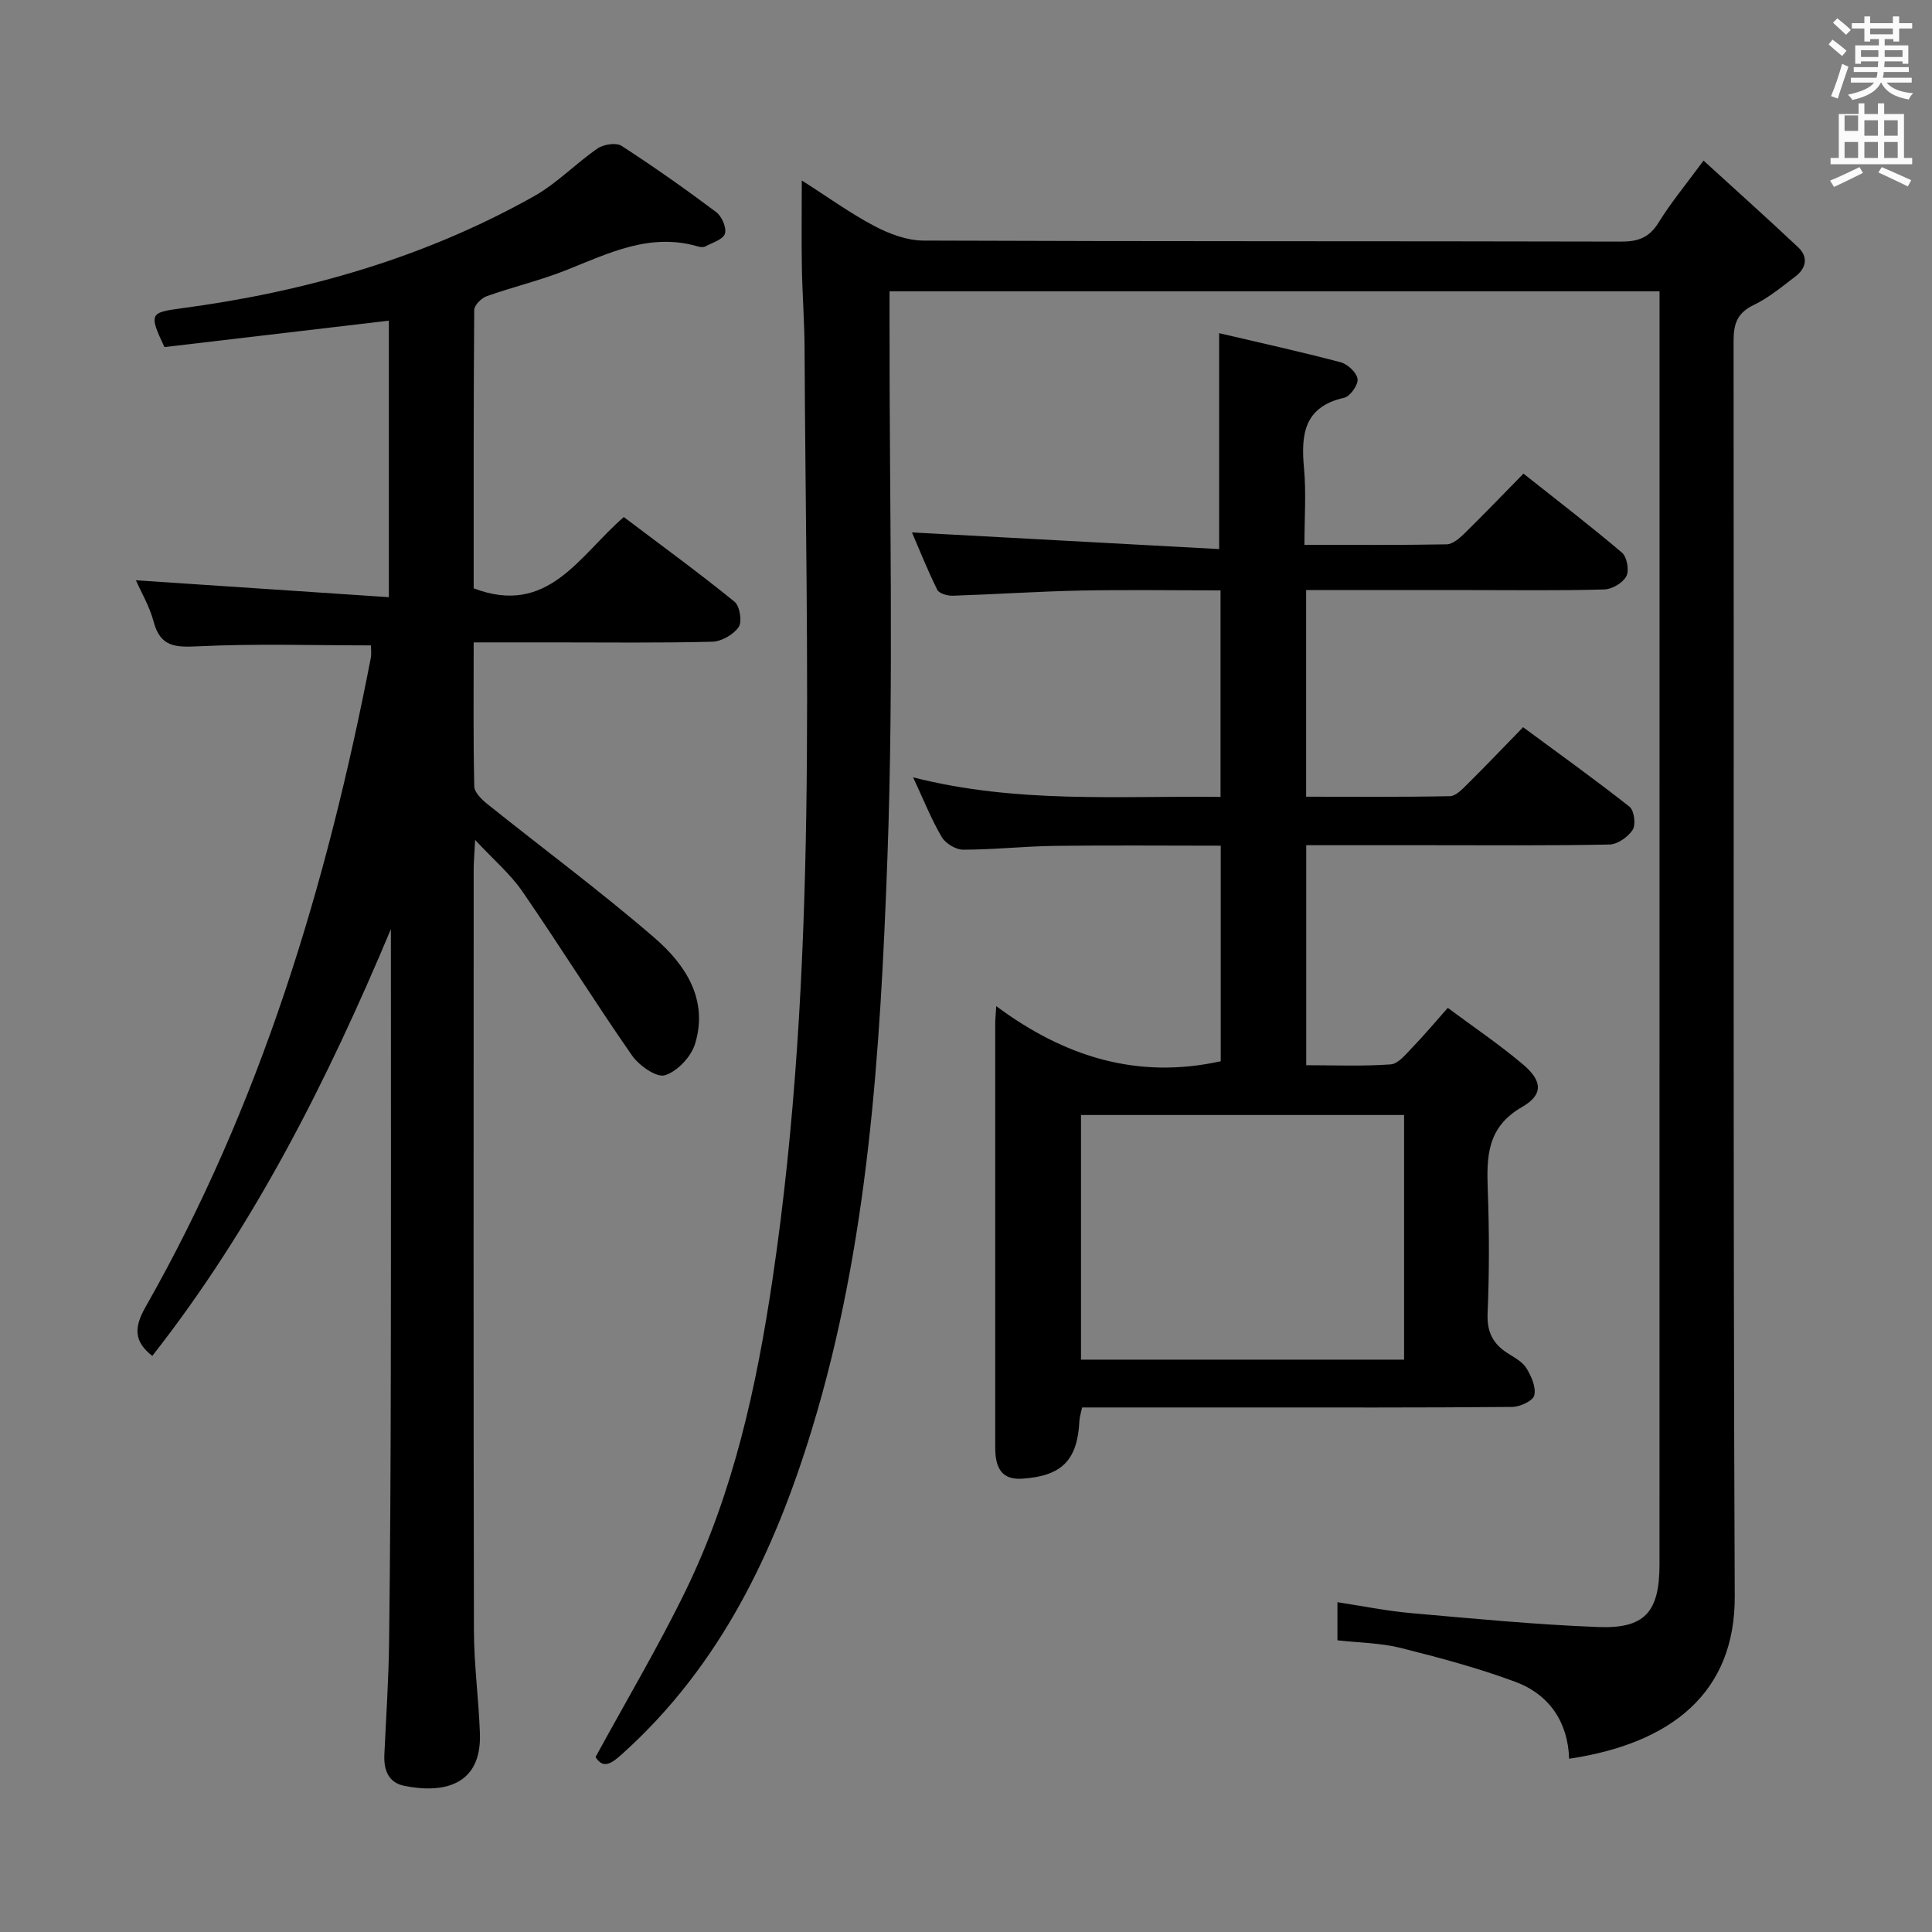 <svg enable-background="new 0 0 400 400" viewBox="0 0 400 400" xmlns="http://www.w3.org/2000/svg"><rect x="0" y="0" width="400" height="400" fill="#808080" stroke="none"/><path d="m378.6 9.2.8-1c.9.7 1.9 1.4 2.9 2.3l-.9 1.1c-1.1-.9-2-1.7-2.8-2.4zm.5 10.7c.9-2.1 1.6-4.3 2.3-6.7.4.2.8.4 1.3.6-.7 2.1-1.5 4.3-2.2 6.6zm.4-15.2.9-.9c1 .8 2 1.6 2.8 2.4l-1 1c-1-.9-1.9-1.8-2.7-2.5zm12.5-1.3h1.2v1.4h2.7v1.1h-2.7v2.7h-1.2v-.5h-1.8v1.3h4.9v3.8h-1.2v-.5h-3.7c0 .4-.1.9-.1 1.2h5.1v1h-5.2c0 .5-.1.9-.2 1.2h6v1h-5.2c1.1 1.3 2.9 2 5.5 2.2-.4.4-.7.8-.9 1.3-2.9-.5-4.8-1.6-5.7-3.5h-.1c-.8 1.7-2.7 2.9-5.9 3.6-.2-.4-.6-.8-.9-1.1 2.8-.6 4.6-1.4 5.4-2.5h-4.8v-1h5.3c.1-.3.2-.7.2-1.2h-4.9v-1h5c0-.4 0-.8.1-1.2h-3.6v.5h-1.2v-3.8h4.9v-1.3h-1.8v.5h-1.2v-2.7h-2.6v-1.1h2.6v-1.4h1.2v1.4h4.7v-1.4zm-6.7 8.4h3.6c0-.4 0-.9 0-1.4h-3.6zm1.9-4.7h4.7v-1.2h-4.7zm6.7 3.3h-3.7v1.4h3.7z" fill="#fafbfa"/><path d="m384.7 21.4h1.3v2.2h2.8v-2.2h1.3v2.2h4.1v9.1h1.7v1.3h-16.9v-1.3h1.7v-9.1h4.1v-2.2zm.3 13.2.7 1.2c-1.8.9-3.8 1.9-6 2.9-.2-.4-.5-.8-.8-1.3 2.4-1 4.4-2 6.1-2.8zm-3.1-7.5h2.8v-3.2h-2.8v4.2zm0 5.6h2.8v-3.3h-2.8zm4.1-4.6h2.8v-3.2h-2.8zm0 4.6h2.8v-3.3h-2.8zm3.6 1.9c2.1.9 4.1 1.8 6.1 2.7l-.7 1.3c-2.2-1.1-4.2-2-6.1-2.9zm3.3-9.7h-2.8v3.2h2.8zm-2.8 7.8h2.8v-3.3h-2.8z" fill="#fafbfa"/><g fill="#010000"><path d="m123.3 363.78c6.42-11.78 13.04-22.91 18.68-34.5 9.9-20.36 14.67-42.23 17.98-64.52 9.47-63.9 6.9-128.18 6.62-192.4-.02-5.65-.46-11.29-.56-16.94s-.02-11.31-.02-18.06c5.36 3.41 10.01 6.79 15.04 9.44 3.07 1.62 6.72 2.99 10.12 3.01 48.16.19 96.32.09 144.48.21 3.54.01 5.83-.83 7.75-3.94 2.51-4.07 5.59-7.78 9.31-12.83 6.8 6.21 13.29 12.01 19.62 17.98 2.1 1.99 1.63 4.31-.59 6-2.77 2.11-5.52 4.41-8.63 5.91-3.39 1.63-4.18 3.83-4.18 7.41.1 86.65-.13 173.31.24 259.96.08 19.79-12.89 30.42-34.29 33.62-.24-7.6-4.11-13.31-11.12-15.92-7.73-2.87-15.76-5.02-23.78-7.03-4.13-1.03-8.51-1.06-13.07-1.57 0-2.47 0-4.87 0-7.89 5.26.8 10.24 1.82 15.27 2.26 12.89 1.14 25.78 2.38 38.7 2.88 9.71.38 12.71-3.14 12.71-12.95.01-78.49.01-156.98.01-235.47 0-9.29 0-18.58 0-28.12-53.34 0-106.08 0-159.42 0v6.09c-.06 37.16.92 74.36-.45 111.47-1.47 39.8-3.89 79.71-15.68 118.22-7.75 25.29-18.89 48.66-38.97 66.81-2.2 1.98-4.08 3.61-5.77.87z"/><path d="m80.93 192.37c-13.18 31.41-28.35 61.53-49.4 88.36-3.74-2.94-3.88-5.77-1.41-10.11 23.84-41.92 37.56-87.4 46.66-134.46.15-.8.02-1.66.02-2.54-11.91 0-23.84-.39-35.72.19-4.76.23-7.89.16-9.28-5.12-.83-3.16-2.58-6.08-3.66-8.55 17.27 1.15 34.57 2.31 52.37 3.5 0-19.82 0-38.52 0-57.25-15.57 1.83-31.16 3.67-46.46 5.47-3.27-6.92-2.99-7.16 3.45-8.02 25.73-3.42 50.38-10.46 73.11-23.24 4.72-2.66 8.61-6.77 13.12-9.87 1.24-.86 3.85-1.25 4.96-.53 6.7 4.33 13.22 8.94 19.6 13.72 1.16.87 2.18 3.24 1.8 4.46-.37 1.2-2.59 1.85-4.06 2.64-.39.21-1.02.15-1.48.02-9.91-2.93-18.46 1.35-27.25 4.86-5.38 2.15-11.08 3.49-16.55 5.43-1.09.39-2.56 1.87-2.57 2.86-.15 19.3-.11 38.61-.11 57.62 15.42 5.86 21.81-6.74 31.08-14.76 7.7 5.81 15.47 11.48 22.93 17.53 1.09.88 1.61 4.14.85 5.24-1.07 1.57-3.55 2.99-5.46 3.04-10.99.28-21.99.14-32.99.14-5.29 0-10.58 0-16.41 0 0 10.24-.1 20.02.12 29.8.03 1.25 1.52 2.72 2.69 3.65 11.54 9.25 23.46 18.07 34.64 27.73 6.39 5.52 11.18 12.76 8.39 21.93-.81 2.67-3.67 5.71-6.24 6.51-1.74.54-5.37-2.01-6.83-4.11-7.77-11.17-14.97-22.74-22.69-33.95-2.47-3.59-5.92-6.51-9.78-10.66-.15 2.96-.3 4.54-.3 6.11-.01 52.49-.06 104.98.05 157.48.01 7.13.99 14.25 1.24 21.39.38 10.77-7.55 12.5-15.65 10.86-3.34-.67-4.28-3.32-4.13-6.49.36-7.81.89-15.62.98-23.43.23-18.49.32-36.99.35-55.48.06-30.66.02-61.32.02-91.97z"/><path d="m252.7 164.99c0-14.6 0-28.38 0-42.76-9.82 0-19.43-.15-29.03.04-8.81.18-17.61.78-26.42 1.07-1.09.03-2.82-.46-3.2-1.23-2.04-4.12-3.74-8.41-5.24-11.88 21.13 1.15 42.24 2.29 63.6 3.45 0-15.51 0-29.73 0-44.7 8.29 1.94 16.77 3.81 25.15 6.02 1.45.38 3.33 2.14 3.51 3.47.16 1.2-1.53 3.6-2.76 3.88-8.34 1.87-8.98 7.59-8.33 14.6.47 5.07.09 10.22.09 15.85 10.19 0 19.81.08 29.43-.1 1.24-.02 2.65-1.23 3.66-2.22 4.04-3.95 7.95-8.04 12.26-12.42 7.02 5.57 13.85 10.8 20.4 16.37 1.03.88 1.53 3.69.9 4.87-.73 1.38-2.96 2.7-4.58 2.74-9.16.26-18.33.13-27.49.13-11.3 0-22.6 0-34.23 0v42.78c9.91 0 19.84.09 29.77-.11 1.21-.02 2.53-1.41 3.55-2.42 3.78-3.75 7.46-7.61 11.6-11.86 7.53 5.56 14.92 10.85 22.04 16.47.96.76 1.34 3.69.66 4.76-.95 1.49-3.15 3.03-4.84 3.06-12.49.25-24.99.14-37.49.14-8.31 0-16.62 0-25.27 0v45.55c5.91 0 11.72.25 17.48-.17 1.58-.11 3.15-2.11 4.48-3.49 2.42-2.5 4.66-5.18 7.35-8.21 5.26 3.91 10.63 7.54 15.56 11.7 4 3.37 4.3 6.24-.17 8.81-7.33 4.22-7.36 10.32-7.11 17.28.31 8.49.32 17-.04 25.49-.16 3.84 1.12 6.29 4.17 8.23 1.4.89 3.05 1.76 3.87 3.09 1.02 1.65 2.02 3.93 1.63 5.62-.25 1.12-2.94 2.38-4.55 2.4-18.83.17-37.66.11-56.49.11-10.8 0-21.6 0-32.58 0-.25 1.19-.52 1.96-.56 2.74-.38 8.21-3.66 11.44-11.76 12-3.34.23-5.02-1.15-5.52-4.26-.16-.98-.15-1.99-.15-2.99-.01-28.99-.01-57.99 0-86.98 0-.79.09-1.57.21-3.6 14.22 10.56 29.31 15.2 46.48 11.41 0-14.54 0-29.3 0-44.63-11.55 0-22.98-.11-34.41.04-6.31.08-12.62.79-18.93.79-1.51 0-3.65-1.3-4.43-2.63-2.14-3.64-3.71-7.62-5.92-12.35 21.53 5.48 42.46 3.8 63.65 4.05zm38 65.86c-22.53 0-44.73 0-66.89 0v50.65h66.89c0-16.94 0-33.55 0-50.65z"/></g></svg>